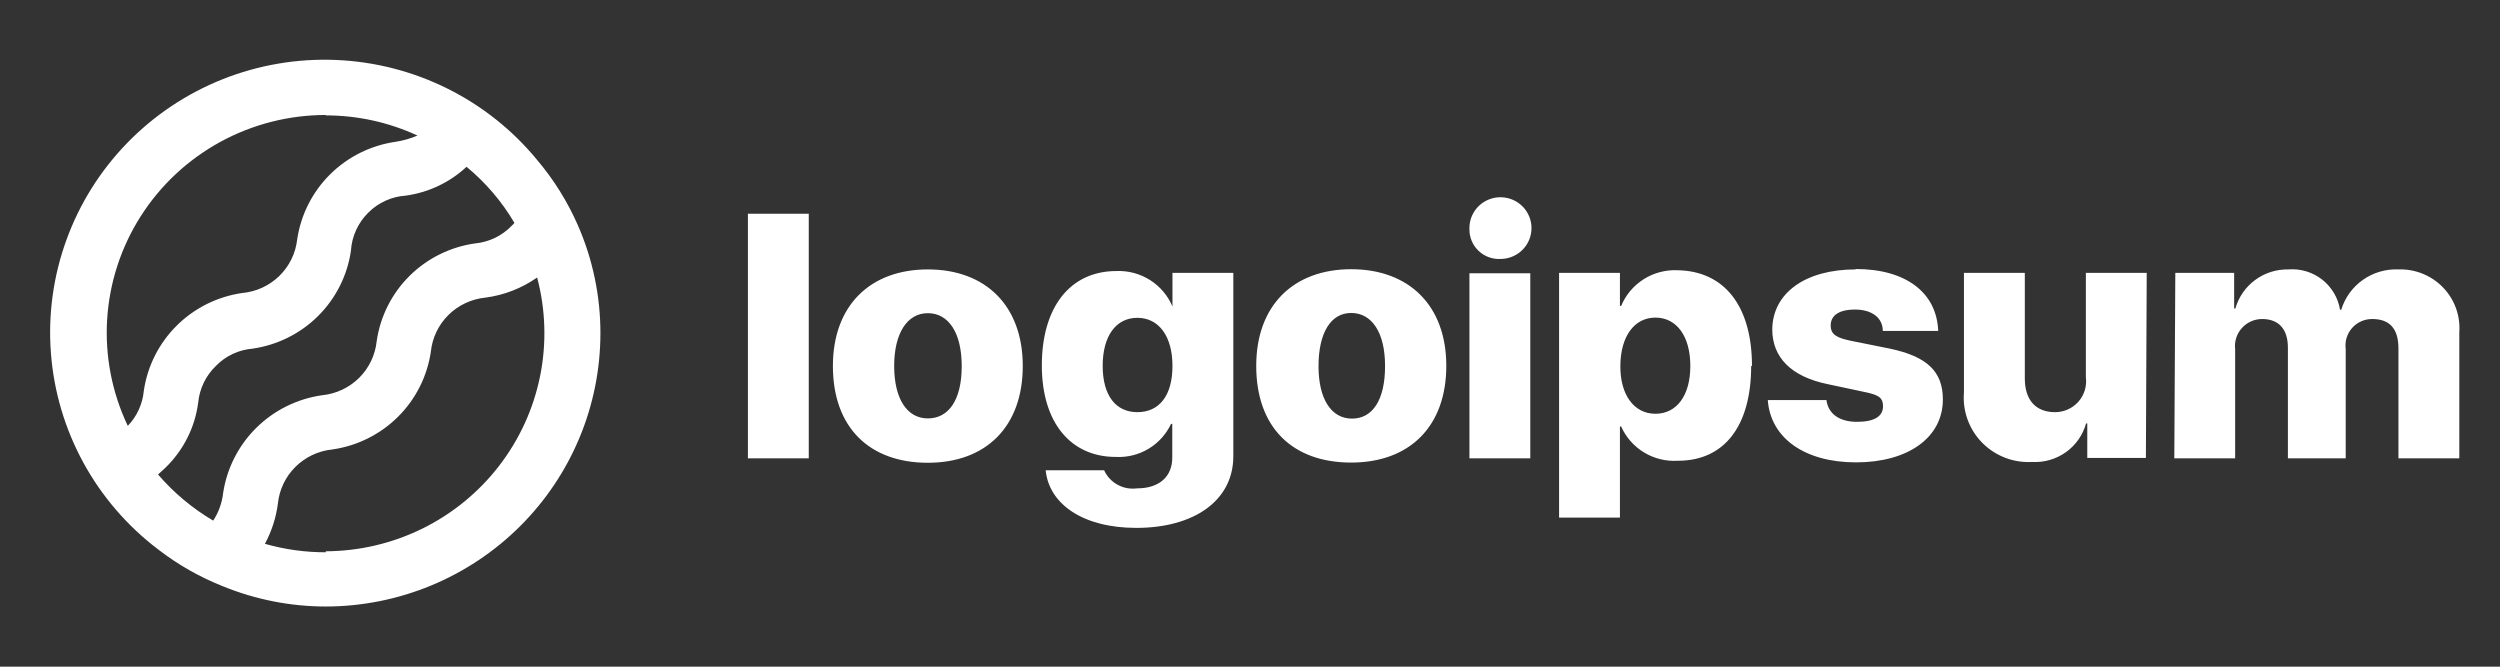 <svg width="150" height="40" viewBox="0 0 150 40" fill="none" xmlns="http://www.w3.org/2000/svg">
<rect x="0" y="0" width="150" height="40" fill="#333333" stroke="none"/>
<path d="M44.875 12.826H48.526V27.5H44.875V12.826ZM49.974 21.96C49.974 18.331 52.214 16.165 55.67 16.165C59.127 16.165 61.366 18.331 61.366 21.96C61.366 25.589 59.175 27.766 55.67 27.766C52.165 27.766 49.974 25.649 49.974 21.96ZM57.703 21.96C57.703 19.964 56.912 18.79 55.67 18.79C54.429 18.79 53.65 20 53.65 21.96C53.65 23.919 54.417 25.105 55.67 25.105C56.924 25.105 57.703 23.992 57.703 21.972V21.96ZM62.741 28.214H66.246C66.413 28.582 66.695 28.887 67.051 29.083C67.406 29.279 67.815 29.356 68.218 29.302C69.606 29.302 70.336 28.552 70.336 27.464V25.431H70.263C69.972 26.054 69.5 26.576 68.908 26.93C68.315 27.283 67.63 27.453 66.94 27.415C64.275 27.415 62.51 25.395 62.51 21.923C62.51 18.451 64.19 16.262 66.989 16.262C67.7 16.234 68.403 16.423 69.004 16.804C69.604 17.184 70.073 17.738 70.348 18.391V16.371H73.999V27.379C73.999 30.028 71.65 31.673 68.182 31.673C64.956 31.673 62.948 30.234 62.741 28.226V28.214ZM70.348 21.948C70.348 20.181 69.532 19.069 68.242 19.069C66.952 19.069 66.161 20.169 66.161 21.948C66.161 23.726 66.94 24.73 68.242 24.73C69.545 24.73 70.348 23.75 70.348 21.96V21.948ZM75.374 21.948C75.374 18.319 77.614 16.153 81.07 16.153C84.527 16.153 86.778 18.319 86.778 21.948C86.778 25.576 84.588 27.754 81.07 27.754C77.553 27.754 75.374 25.649 75.374 21.96V21.948ZM83.103 21.948C83.103 19.951 82.312 18.778 81.07 18.778C79.829 18.778 79.111 20 79.111 21.972C79.111 23.944 79.877 25.117 81.119 25.117C82.36 25.117 83.103 23.992 83.103 21.972V21.948ZM88.166 13.734C88.156 13.367 88.256 13.006 88.453 12.697C88.65 12.387 88.936 12.142 89.273 11.994C89.61 11.845 89.984 11.8 90.347 11.863C90.71 11.925 91.046 12.094 91.313 12.347C91.58 12.601 91.765 12.927 91.845 13.284C91.925 13.642 91.896 14.016 91.762 14.357C91.629 14.699 91.396 14.993 91.093 15.203C90.791 15.413 90.433 15.529 90.064 15.536C89.82 15.553 89.575 15.519 89.344 15.437C89.113 15.355 88.902 15.227 88.724 15.06C88.546 14.893 88.404 14.691 88.308 14.467C88.212 14.243 88.163 14.002 88.166 13.758V13.734ZM88.166 16.395H91.817V27.5H88.166V16.395ZM105.07 21.948C105.07 25.576 103.452 27.645 100.677 27.645C99.965 27.69 99.257 27.518 98.647 27.15C98.038 26.782 97.557 26.237 97.269 25.589H97.196V31.056H93.545V16.371H97.196V18.355H97.269C97.543 17.696 98.016 17.137 98.621 16.753C99.226 16.37 99.936 16.182 100.653 16.214C103.452 16.262 105.119 18.343 105.119 21.972L105.07 21.948ZM101.419 21.948C101.419 20.181 100.604 19.056 99.326 19.056C98.048 19.056 97.233 20.194 97.221 21.948C97.208 23.701 98.048 24.826 99.326 24.826C100.604 24.826 101.419 23.726 101.419 21.972V21.948ZM111.338 16.141C114.369 16.141 116.207 17.569 116.292 19.855H112.969C112.969 19.069 112.312 18.573 111.302 18.573C110.292 18.573 109.841 18.96 109.841 19.528C109.841 20.097 110.243 20.278 111.058 20.448L113.395 20.919C115.622 21.391 116.572 22.286 116.572 23.968C116.572 26.266 114.466 27.742 111.363 27.742C108.259 27.742 106.227 26.266 106.068 24.004H109.586C109.695 24.826 110.352 25.31 111.423 25.31C112.494 25.31 112.981 24.96 112.981 24.379C112.981 23.798 112.641 23.677 111.764 23.496L109.659 23.048C107.48 22.601 106.336 21.451 106.336 19.758C106.361 17.581 108.32 16.165 111.338 16.165V16.141ZM128.754 27.476H125.237V25.407H125.164C124.971 26.102 124.545 26.709 123.955 27.13C123.366 27.55 122.651 27.758 121.927 27.718C121.372 27.749 120.817 27.662 120.299 27.461C119.781 27.261 119.313 26.953 118.925 26.557C118.537 26.162 118.24 25.688 118.052 25.168C117.864 24.648 117.791 24.095 117.837 23.544V16.371H121.489V22.71C121.489 24.028 122.17 24.73 123.302 24.73C123.567 24.73 123.83 24.674 124.072 24.566C124.313 24.457 124.53 24.299 124.705 24.101C124.879 23.902 125.011 23.669 125.087 23.417C125.164 23.164 125.187 22.898 125.152 22.637V16.371H128.803L128.754 27.476ZM130.519 16.371H134.049V18.512H134.122C134.315 17.827 134.732 17.225 135.307 16.8C135.881 16.375 136.582 16.152 137.298 16.165C138.027 16.107 138.75 16.324 139.326 16.772C139.9 17.221 140.285 17.867 140.402 18.585H140.475C140.695 17.86 141.152 17.229 141.774 16.791C142.395 16.353 143.146 16.133 143.907 16.165C144.403 16.149 144.897 16.236 145.357 16.422C145.819 16.608 146.234 16.888 146.578 17.244C146.923 17.6 147.188 18.023 147.357 18.488C147.525 18.952 147.594 19.447 147.558 19.939V27.5H143.907V20.907C143.907 19.698 143.359 19.141 142.337 19.141C142.109 19.139 141.883 19.186 141.675 19.278C141.466 19.37 141.28 19.506 141.129 19.675C140.978 19.845 140.865 20.045 140.798 20.262C140.731 20.478 140.713 20.707 140.742 20.931V27.5H137.274V20.859C137.274 19.746 136.726 19.141 135.728 19.141C135.498 19.141 135.269 19.19 135.06 19.284C134.849 19.378 134.661 19.515 134.509 19.687C134.355 19.858 134.241 20.06 134.171 20.279C134.103 20.497 134.081 20.728 134.109 20.956V27.5H130.458L130.519 16.371Z" fill="white"/>
<path d="M34.662 13.492C34.043 12.084 33.223 10.773 32.228 9.597C30.757 7.807 28.922 6.347 26.842 5.313C24.763 4.279 22.486 3.694 20.163 3.598C17.84 3.501 15.523 3.894 13.364 4.752C11.204 5.61 9.253 6.912 7.636 8.574C6.02 10.235 4.776 12.218 3.987 14.392C3.197 16.565 2.879 18.881 3.055 21.185C3.23 23.49 3.895 25.731 5.004 27.762C6.114 29.793 7.644 31.567 9.493 32.968C10.68 33.885 11.991 34.63 13.388 35.182C15.346 35.979 17.442 36.39 19.558 36.391C23.927 36.382 28.113 34.651 31.2 31.578C34.287 28.506 36.022 24.342 36.025 20C36.028 17.76 35.564 15.544 34.662 13.492ZM19.546 6.923C21.447 6.923 23.324 7.336 25.047 8.133C24.627 8.314 24.185 8.44 23.733 8.508C22.244 8.722 20.865 9.409 19.801 10.467C18.737 11.524 18.046 12.895 17.83 14.375C17.736 15.205 17.356 15.977 16.755 16.561C16.154 17.145 15.369 17.505 14.532 17.581C13.043 17.795 11.664 18.482 10.6 19.54C9.536 20.597 8.845 21.968 8.629 23.448C8.556 24.237 8.218 24.979 7.668 25.552C6.719 23.561 6.293 21.362 6.429 19.163C6.565 16.963 7.259 14.833 8.445 12.972C9.632 11.11 11.273 9.577 13.216 8.515C15.159 7.454 17.341 6.898 19.558 6.899L19.546 6.923ZM9.481 28.468C9.627 28.335 9.773 28.214 9.919 28.069C11.002 27.025 11.697 25.648 11.891 24.161C11.97 23.326 12.345 22.545 12.95 21.96C13.532 21.358 14.315 20.988 15.153 20.919C16.642 20.705 18.021 20.018 19.085 18.961C20.149 17.903 20.84 16.532 21.055 15.053C21.108 14.179 21.485 13.355 22.114 12.742C22.711 12.152 23.502 11.795 24.341 11.738C25.709 11.551 26.985 10.947 27.993 10.008C29.14 10.954 30.112 12.092 30.865 13.371C30.819 13.433 30.765 13.49 30.707 13.54C30.126 14.148 29.343 14.526 28.504 14.605C27.013 14.815 25.632 15.501 24.567 16.559C23.503 17.617 22.813 18.99 22.601 20.472C22.515 21.305 22.142 22.082 21.546 22.673C20.949 23.264 20.165 23.632 19.327 23.714C17.834 23.926 16.449 24.612 15.379 25.669C14.309 26.726 13.611 28.098 13.388 29.581C13.322 30.172 13.118 30.74 12.792 31.238C11.543 30.501 10.425 29.565 9.481 28.468ZM19.546 33.137C18.311 33.139 17.082 32.968 15.895 32.629C16.301 31.877 16.565 31.057 16.674 30.21C16.759 29.379 17.13 28.603 17.725 28.012C18.319 27.422 19.1 27.053 19.936 26.968C21.427 26.756 22.809 26.07 23.875 25.012C24.941 23.955 25.634 22.582 25.851 21.101C25.936 20.27 26.307 19.494 26.901 18.903C27.495 18.313 28.276 17.944 29.112 17.859C30.234 17.714 31.304 17.299 32.228 16.649C32.741 18.582 32.802 20.606 32.406 22.566C32.01 24.526 31.167 26.37 29.942 27.956C28.718 29.542 27.145 30.828 25.342 31.716C23.54 32.603 21.558 33.069 19.546 33.077V33.137Z" fill="white"/>
</svg>
